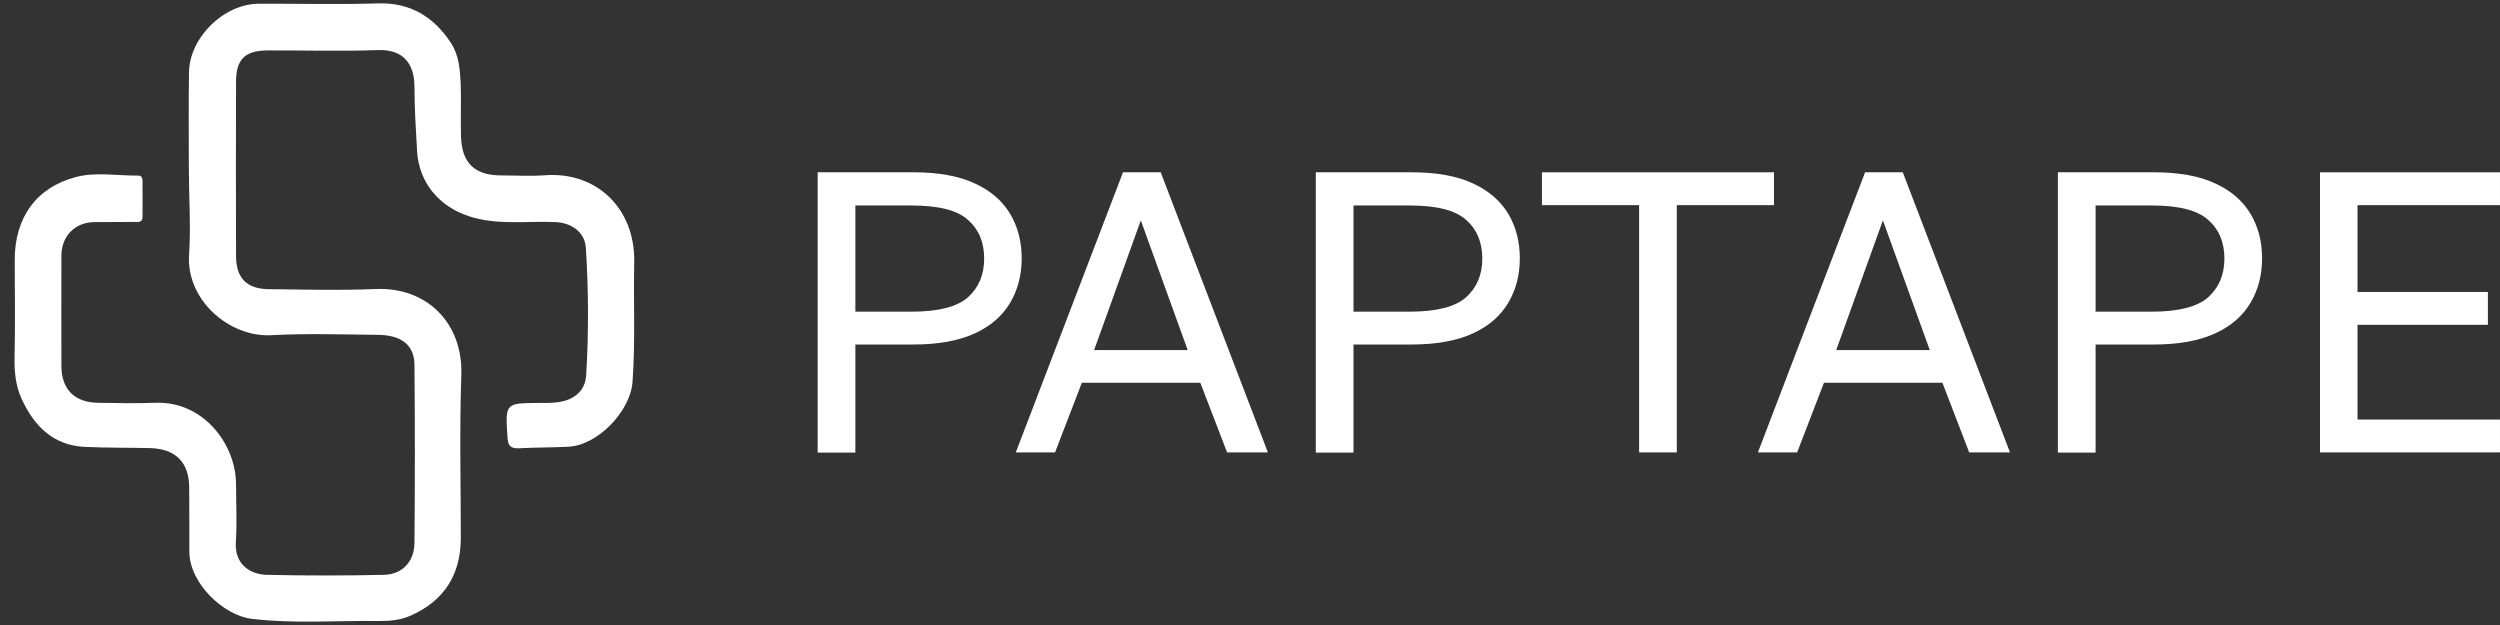 <svg width="136" height="34" viewBox="0 0 136 34" fill="none" xmlns="http://www.w3.org/2000/svg">
<rect x="0" y="0" width="136" height="34" fill="#333333" stroke="none"/>
<path d="M10.273 9.111C10.273 7.38 10.254 5.659 10.282 3.928C10.31 2.037 12.182 0.203 14.091 0.203C16.245 0.194 18.39 0.25 20.544 0.185C22.322 0.128 23.591 0.909 24.532 2.338C24.965 2.997 25.021 3.759 25.059 4.511C25.096 5.471 25.049 6.439 25.078 7.399C25.115 8.866 25.811 9.543 27.278 9.543C28.069 9.543 28.868 9.59 29.658 9.534C32.461 9.327 34.559 11.349 34.502 14.265C34.455 16.438 34.568 18.62 34.408 20.793C34.286 22.382 32.508 24.226 30.928 24.301C30.025 24.348 29.122 24.338 28.219 24.386C27.786 24.404 27.636 24.254 27.608 23.812C27.485 21.921 27.476 21.931 29.329 21.921C29.752 21.921 30.185 21.931 30.589 21.837C31.323 21.667 31.84 21.206 31.887 20.416C32.028 18.102 32.019 15.779 31.868 13.465C31.812 12.647 31.116 12.13 30.241 12.083C28.671 12.008 27.09 12.271 25.538 11.772C23.892 11.246 22.782 9.929 22.688 8.208C22.623 7.051 22.547 5.894 22.547 4.737C22.547 3.42 21.898 2.677 20.563 2.724C18.559 2.799 16.546 2.733 14.543 2.743C13.33 2.752 12.85 3.223 12.841 4.417C12.831 7.587 12.831 10.757 12.841 13.926C12.841 15.13 13.424 15.723 14.637 15.732C16.556 15.751 18.484 15.807 20.403 15.723C23.262 15.591 25.2 17.623 25.096 20.416C24.993 23.36 25.068 26.304 25.068 29.248C25.068 31.242 24.184 32.672 22.34 33.49C21.785 33.735 21.174 33.791 20.61 33.782C18.296 33.754 15.982 33.942 13.668 33.66C12.192 33.481 10.292 31.75 10.301 29.991C10.301 28.834 10.301 27.668 10.292 26.511C10.282 25.147 9.549 24.414 8.166 24.376C6.981 24.348 5.796 24.367 4.611 24.31C2.87 24.226 1.836 23.153 1.159 21.658C0.858 20.981 0.782 20.266 0.792 19.513C0.829 17.726 0.811 15.949 0.801 14.162C0.792 11.81 2.005 10.183 4.14 9.628C5.203 9.346 6.388 9.562 7.517 9.553C7.696 9.553 7.752 9.675 7.752 9.835C7.752 10.484 7.761 11.133 7.752 11.791C7.752 12.149 7.47 12.073 7.254 12.073C6.548 12.083 5.843 12.073 5.128 12.083C4.093 12.092 3.35 12.835 3.341 13.879C3.331 15.892 3.341 17.896 3.341 19.908C3.341 21.169 4.046 21.893 5.325 21.912C6.369 21.931 7.423 21.949 8.467 21.912C11.053 21.818 12.831 24.15 12.841 26.342C12.841 27.386 12.897 28.439 12.831 29.483C12.746 30.716 13.631 31.252 14.515 31.271C16.631 31.318 18.757 31.318 20.883 31.271C21.88 31.252 22.538 30.556 22.547 29.53C22.576 26.304 22.576 23.078 22.547 19.852C22.538 18.77 21.842 18.225 20.544 18.215C18.625 18.197 16.688 18.131 14.778 18.234C12.455 18.366 10.066 16.278 10.292 13.766C10.386 12.243 10.273 10.672 10.273 9.111Z" fill="white"/>
<path d="M44.481 24.61V9.373H49.702C51.047 9.373 52.157 9.571 53.022 9.975C53.887 10.37 54.527 10.925 54.95 11.63C55.373 12.336 55.58 13.145 55.58 14.057C55.58 14.96 55.373 15.76 54.95 16.474C54.527 17.189 53.887 17.744 53.022 18.139C52.157 18.534 51.056 18.741 49.702 18.741H46.532V24.62H44.481V24.61ZM46.532 16.954H49.598C51.047 16.954 52.072 16.691 52.655 16.173C53.238 15.647 53.539 14.951 53.539 14.066C53.539 13.182 53.248 12.477 52.655 11.96C52.072 11.433 51.047 11.179 49.598 11.179H46.532V16.954Z" fill="white"/>
<path d="M55.26 24.61L61.091 9.373H63.142L68.973 24.61H66.754L65.296 20.82H58.853L57.395 24.61H55.26ZM59.521 19.042H64.609L62.06 11.988L59.521 19.042Z" fill="white"/>
<path d="M71.579 24.61V9.373H76.799C78.144 9.373 79.254 9.571 80.12 9.975C80.985 10.37 81.624 10.925 82.048 11.63C82.471 12.336 82.678 13.145 82.678 14.057C82.678 14.96 82.471 15.76 82.048 16.474C81.624 17.189 80.985 17.744 80.12 18.139C79.254 18.534 78.154 18.741 76.799 18.741H73.63V24.62H71.579V24.61ZM73.63 16.954H76.696C78.144 16.954 79.17 16.691 79.753 16.173C80.336 15.647 80.637 14.951 80.637 14.066C80.637 13.182 80.345 12.477 79.753 11.96C79.17 11.433 78.144 11.179 76.696 11.179H73.63V16.954Z" fill="white"/>
<path d="M89.168 24.61V11.16H83.882V9.373H96.504V11.16H91.218V24.61H89.168Z" fill="white"/>
<path d="M95.63 24.61L101.461 9.373H103.512L109.343 24.61H107.124L105.666 20.82H99.223L97.765 24.61H95.63ZM99.891 19.042H104.979L102.43 11.988L99.891 19.042Z" fill="white"/>
<path d="M111.949 24.61V9.373H117.179C118.524 9.373 119.634 9.571 120.499 9.975C121.364 10.37 122.004 10.925 122.427 11.63C122.851 12.336 123.057 13.145 123.057 14.057C123.057 14.96 122.851 15.76 122.427 16.474C122.004 17.189 121.364 17.744 120.499 18.139C119.634 18.534 118.533 18.741 117.179 18.741H114V24.62H111.949V24.61ZM114 16.954H117.066C118.514 16.954 119.54 16.691 120.123 16.173C120.706 15.647 121.007 14.951 121.007 14.066C121.007 13.182 120.715 12.477 120.123 11.96C119.54 11.433 118.514 11.179 117.066 11.179H114V16.954Z" fill="white"/>
<path d="M126.208 24.61V9.373H135.999V11.16H128.249V15.882H135.341V17.669H128.249V22.823H135.999V24.61H126.208Z" fill="white"/>
</svg>

